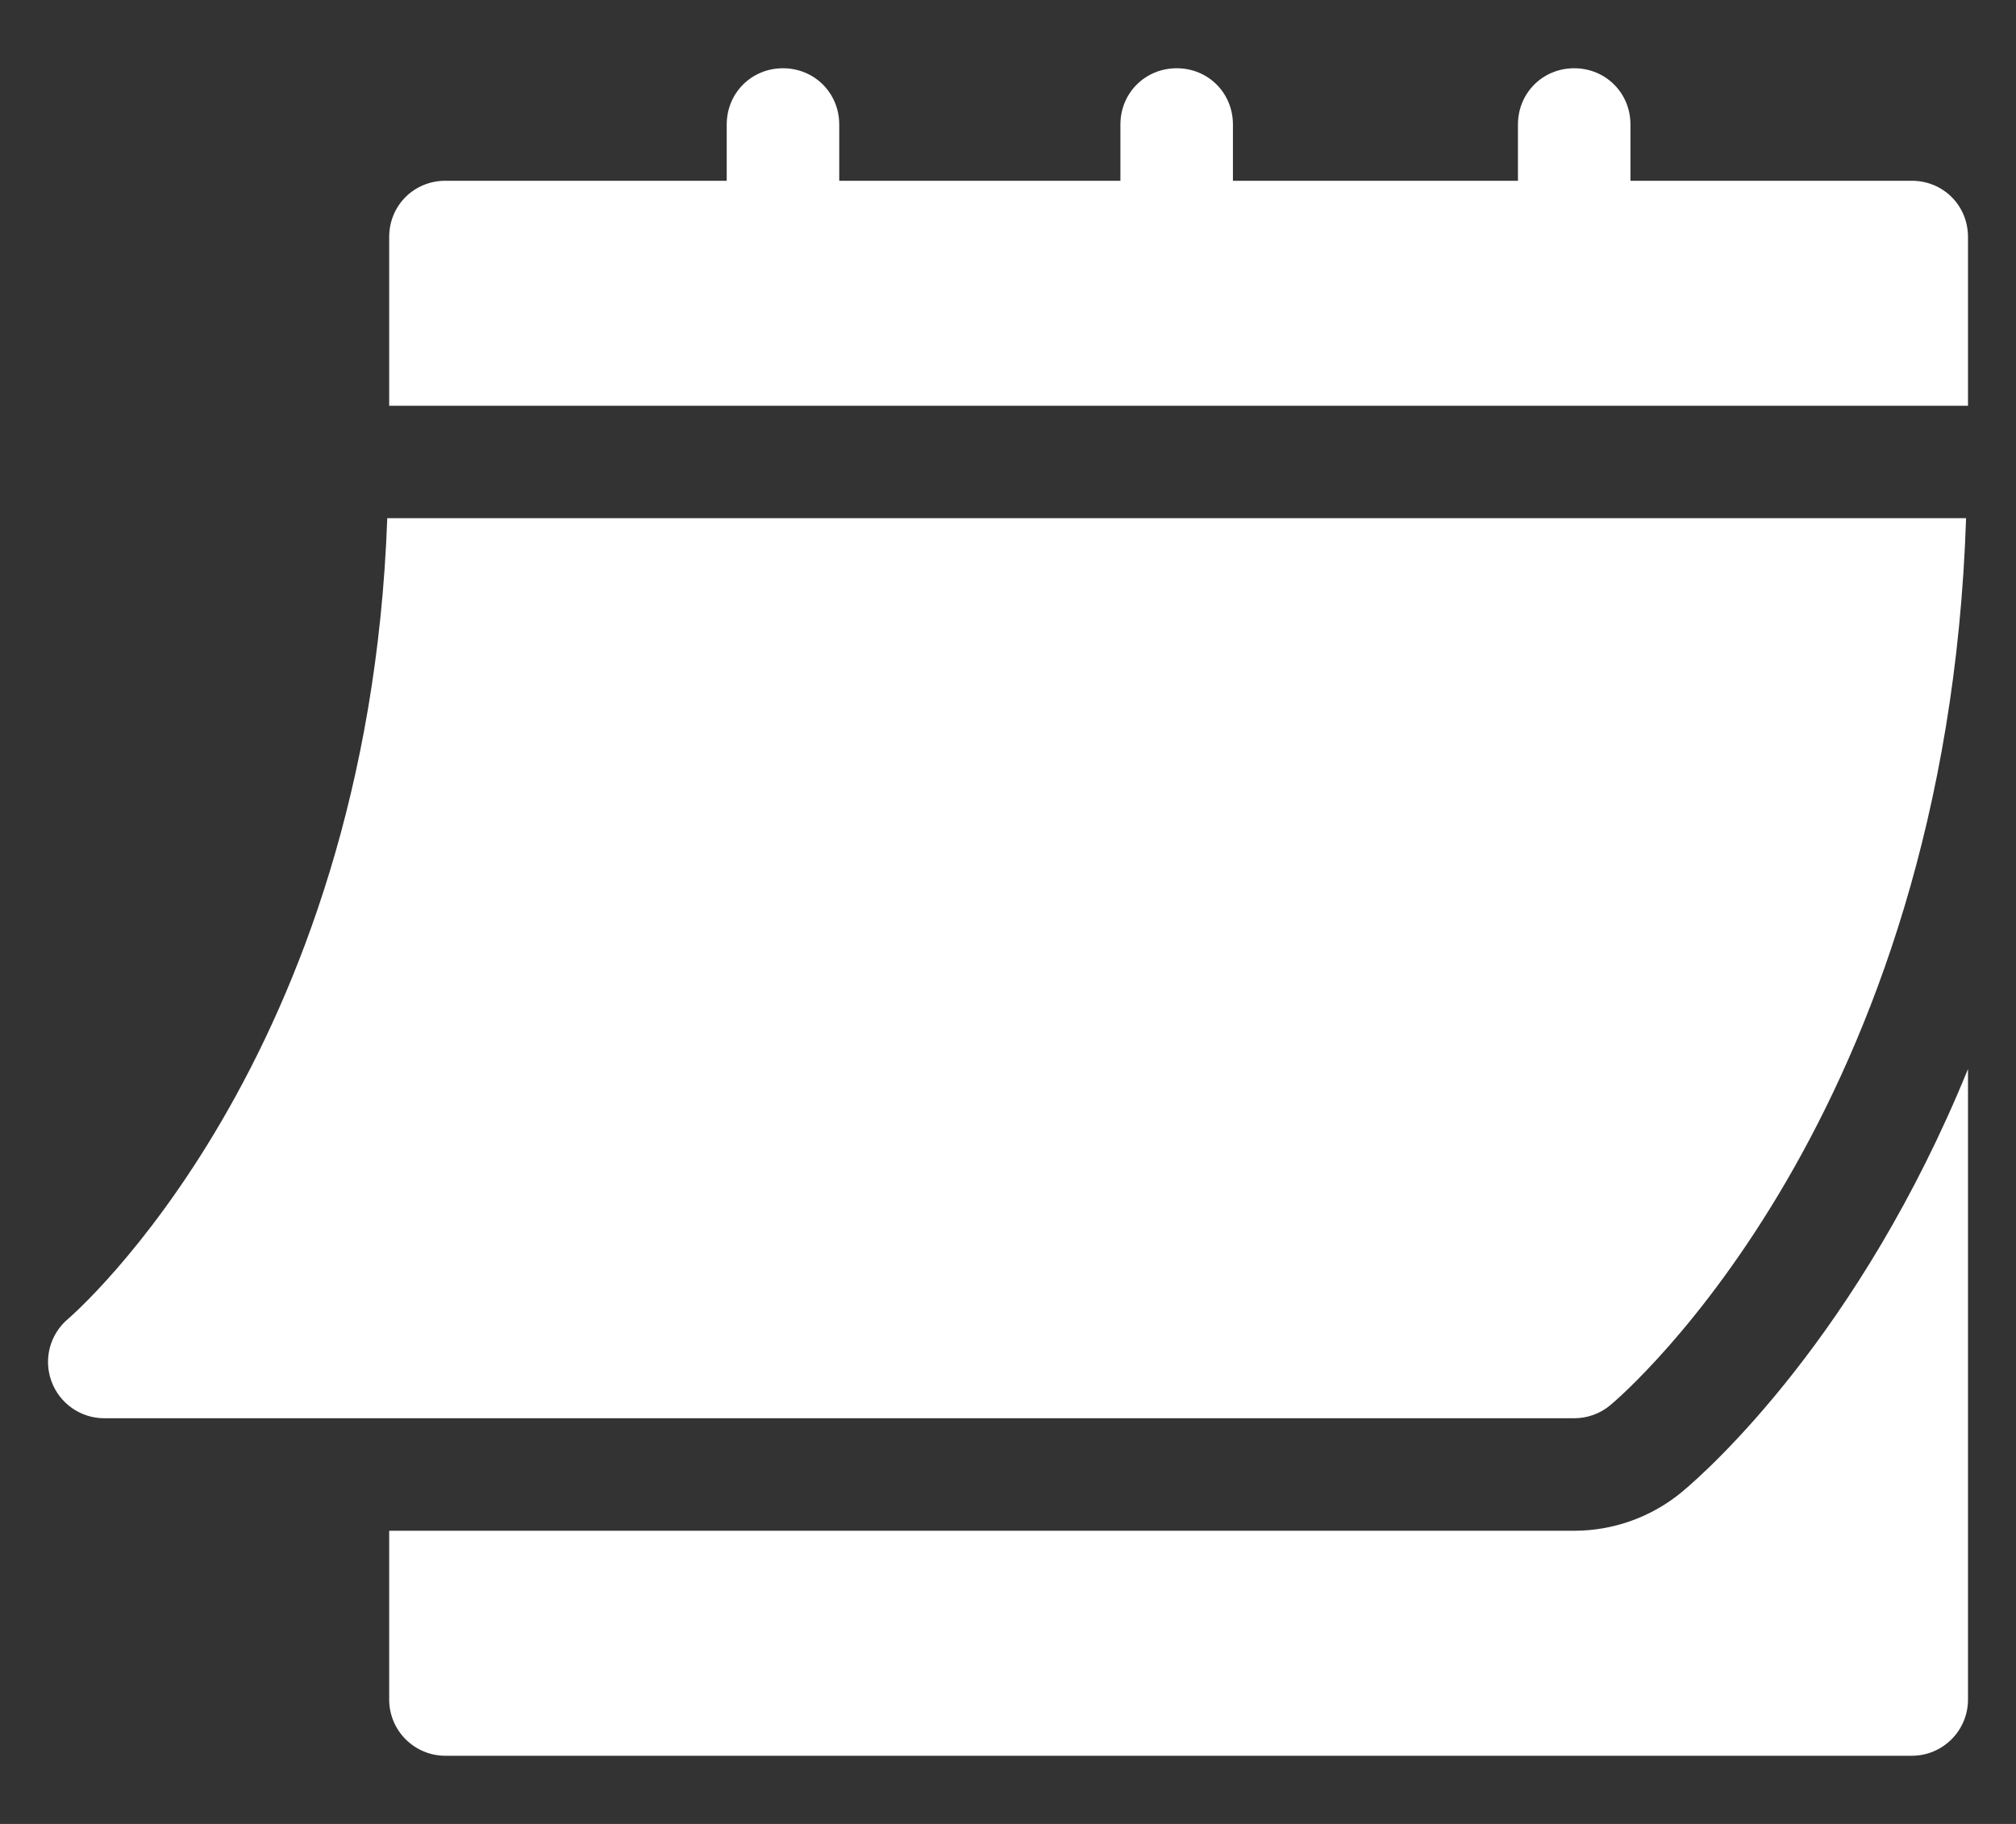 <svg width="21" height="19" viewBox="0 0 21 19" fill="none" xmlns="http://www.w3.org/2000/svg">
<rect x="0" y="0" width="21" height="19" fill="#333333" stroke="none"/>
<path d="M1.085 14.774H16.398C16.536 14.774 16.668 14.726 16.774 14.638C16.921 14.515 20.276 11.629 20.48 5.398H4.034C3.831 11.054 0.741 13.712 0.709 13.739C0.52 13.898 0.451 14.158 0.536 14.389C0.62 14.619 0.839 14.774 1.085 14.774Z" fill="white"/>
<path d="M19.914 1.883H16.984V1.297C16.984 0.969 16.726 0.711 16.398 0.711C16.07 0.711 15.812 0.969 15.812 1.297V1.883H12.843V1.297C12.843 0.969 12.586 0.711 12.258 0.711C11.929 0.711 11.671 0.969 11.671 1.297V1.883H8.742V1.297C8.742 0.969 8.484 0.711 8.156 0.711C7.828 0.711 7.57 0.969 7.57 1.297V1.883H4.64C4.312 1.883 4.054 2.141 4.054 2.469V4.227H20.5V2.469C20.5 2.141 20.242 1.883 19.914 1.883Z" fill="white"/>
<path d="M17.526 15.537C17.208 15.802 16.809 15.946 16.398 15.946H4.054V17.704C4.054 18.028 4.316 18.29 4.64 18.29H19.914C20.238 18.29 20.5 18.028 20.5 17.704V11.136C19.37 13.907 17.794 15.313 17.526 15.537Z" fill="white"/>
</svg>
